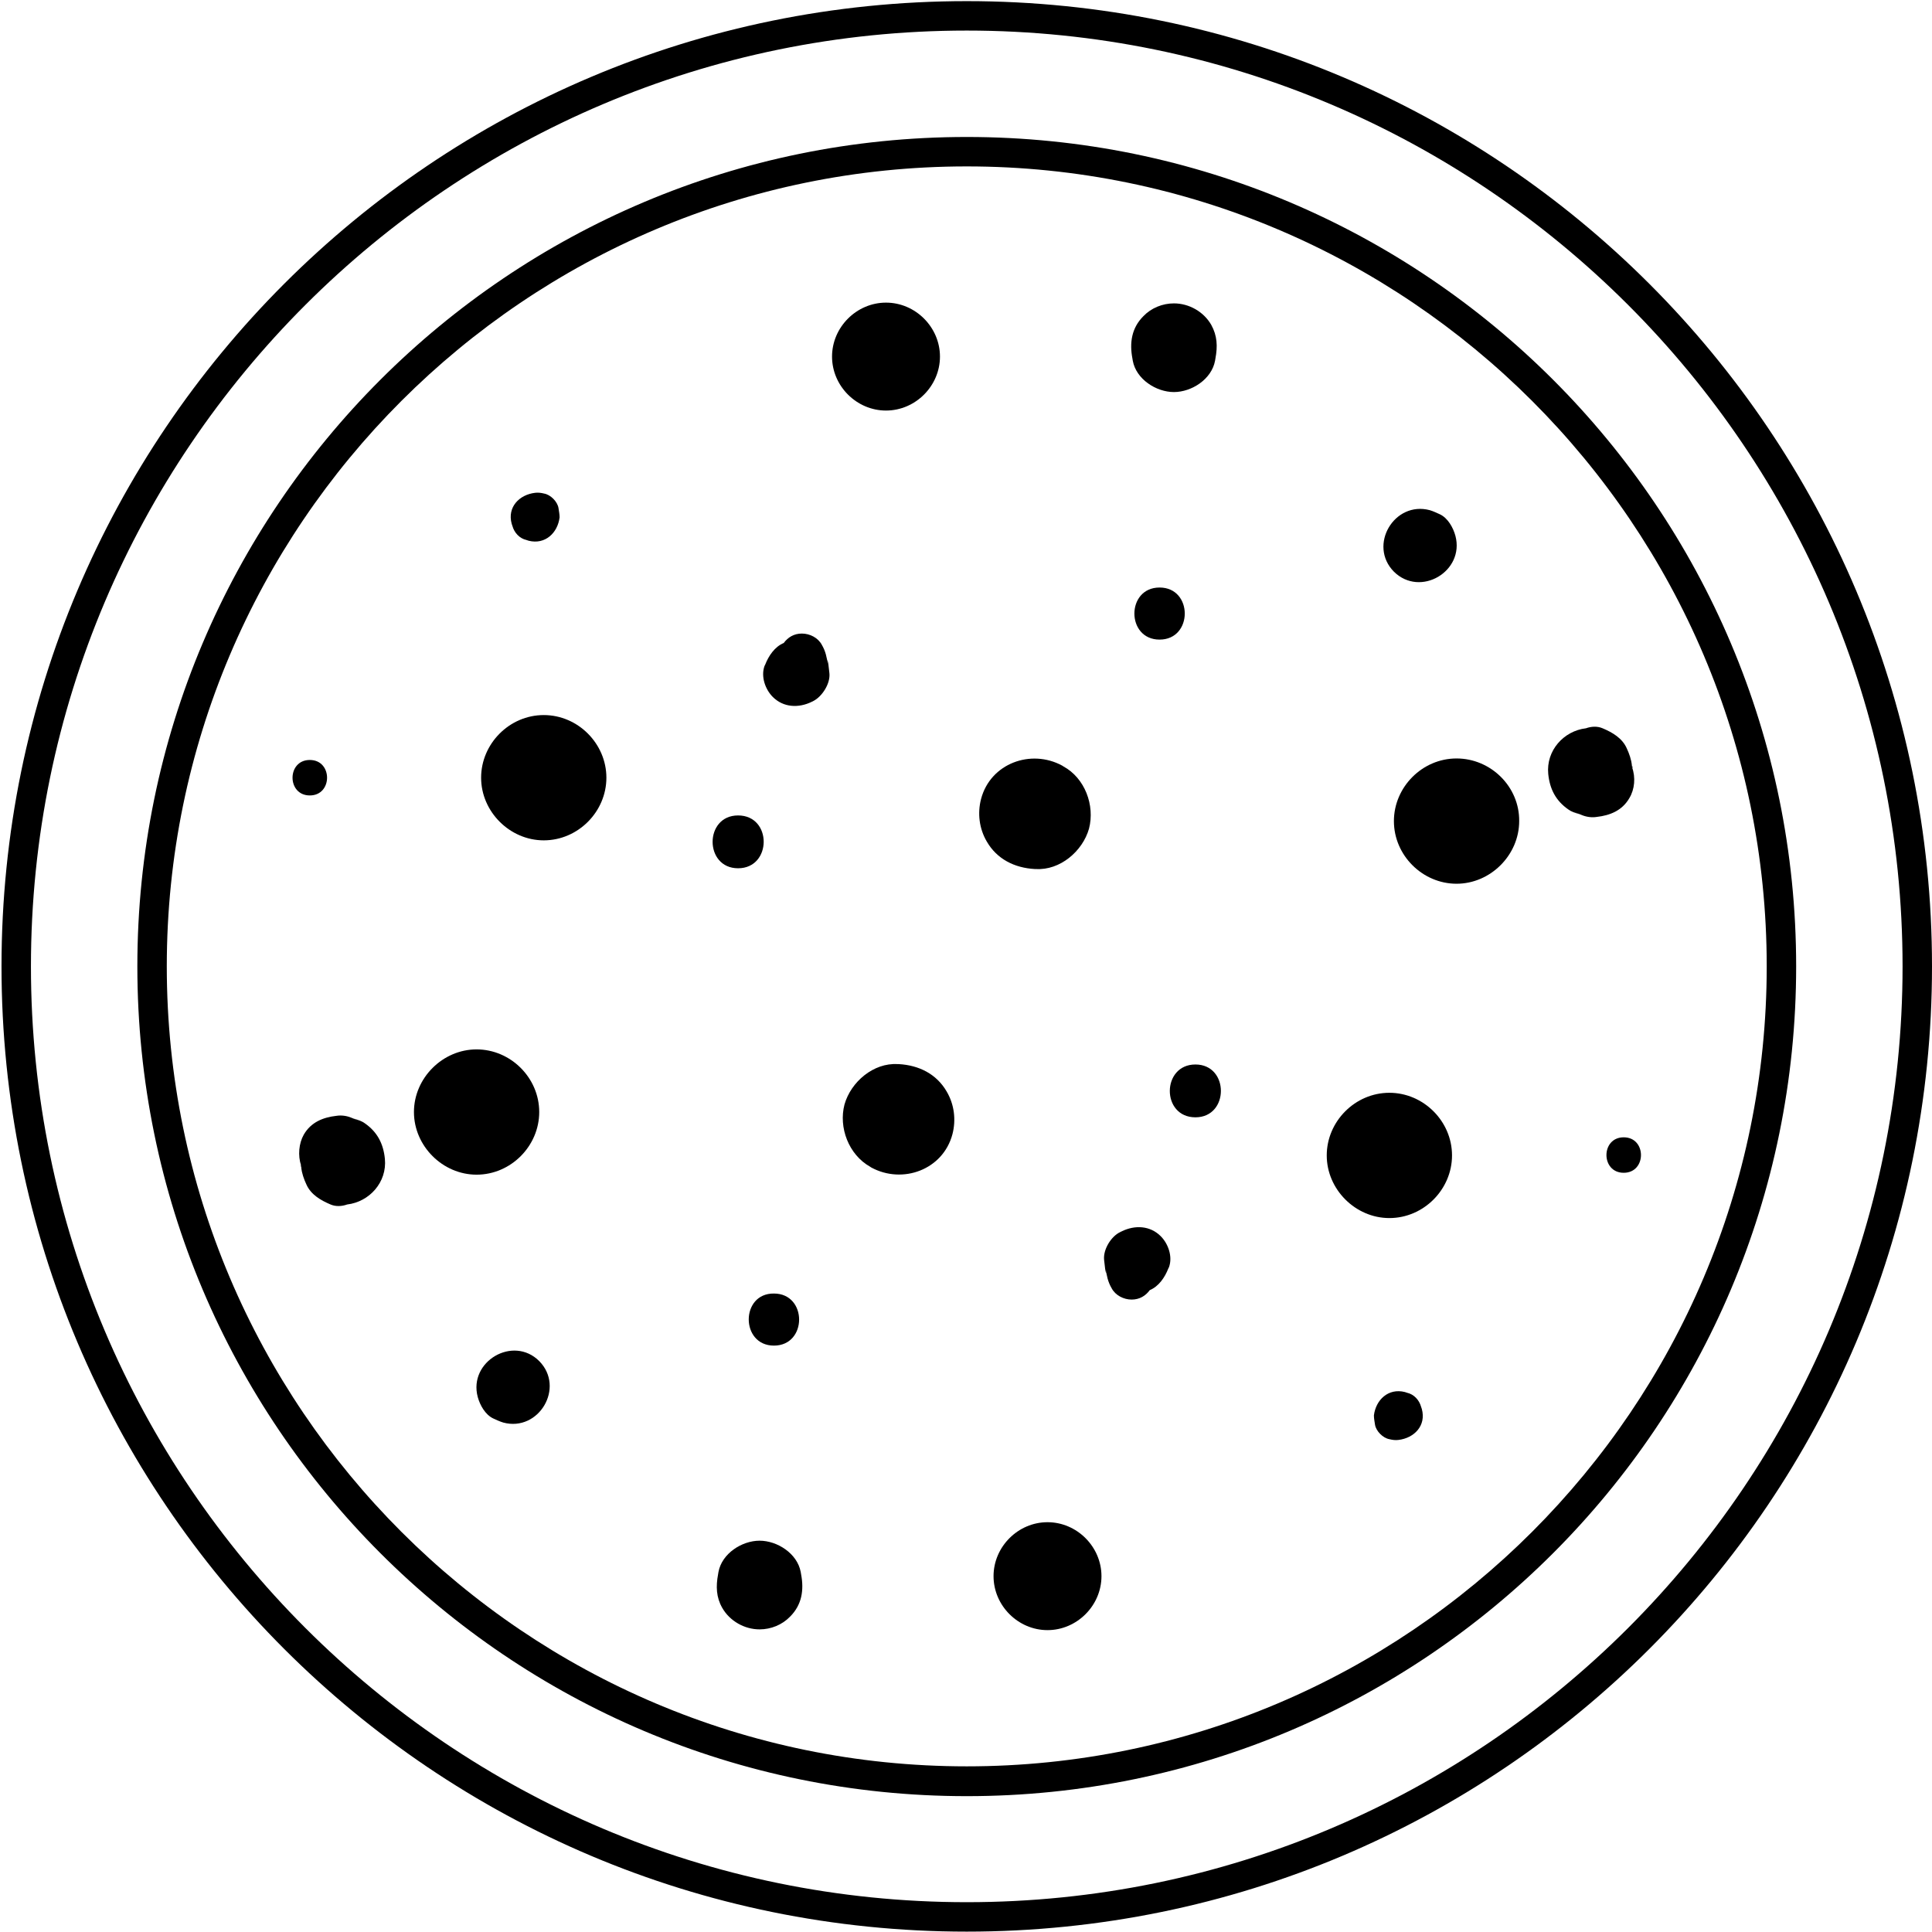 <svg version="1.1" id="Pizza" xmlns="http://www.w3.org/2000/svg" xmlns:xlink="http://www.w3.org/1999/xlink" x="0px" y="0px"
	 viewBox="0 0 512 512" enable-background="new 0 0 512 512" xml:space="preserve">
<g>
	<g>
		<path fill="currentColor" d="M144.1,189.5c-9.1,0-16.6,7.6-16.6,16.6s7.6,16.6,16.6,16.6c9.1,0,16.6-7.6,16.6-16.6
			S153.2,189.5,144.1,189.5z"/>
	</g>
	<g>
		<path fill="currentColor" d="M148,134.6c-0.3-1.7-2.1-3.5-3.8-3.8c-0.8-0.2-1.6-0.3-2.4-0.2c-4.2,0.5-7.4,3.8-6.2,8.2
			c0.1,0.2,0.1,0.4,0.2,0.6c0.5,1.8,1.9,3.3,3.7,3.7l0.6,0.2c4.4,1.1,7.7-2.1,8.2-6.2C148.3,136.2,148.1,135.4,148,134.6z"/>
	</g>
	<g>
		<path fill="currentColor" d="M234.8,80.2c-7.8,0-14.3,6.5-14.3,14.3c0,7.8,6.5,14.3,14.3,14.3c7.8,0,14.3-6.5,14.3-14.3
			C249.1,86.7,242.6,80.2,234.8,80.2z"/>
	</g>
	<g>
		<path fill="currentColor" d="M219.8,178.4c-0.1-0.9-0.2-1.8-0.3-2.6c-0.1-0.5-0.4-1.8-0.1,0.3c-0.3-1.9-0.6-3.5-1.6-5.2
			c-1-1.9-3.2-3-5.3-3c-2.1,0-3.7,1-4.8,2.5c-2.4,1-4,3.4-4.9,5.7l-0.2,0.4c-1,2.8,0.2,6.2,2.2,8.2c2.8,2.8,6.8,3,10.3,1.3
			c0.1-0.1,0.3-0.1,0.4-0.2C217.9,184.6,220.1,181.1,219.8,178.4z"/>
	</g>
	<g>
		<path fill="currentColor" d="M281.8,203.1c-0.1-0.1-0.2-0.1-0.3-0.2c-8.3-4.5-19-0.6-21.5,8.8c-1,3.8-0.5,7.9,1.5,11.3
			c2.7,4.7,7.4,7,12.7,7.3l0.3,0c6.4,0.4,12.4-4.7,14.1-10.7C290.2,213.4,287.5,206.2,281.8,203.1z"/>
	</g>
	<g>
		<path fill="currentColor" d="M307.3,155.7c-8.9,0-8.9,13.8,0,13.8C316.2,169.5,316.2,155.7,307.3,155.7z"/>
	</g>
	<g>
		<path fill="currentColor" d="M321,86.1c-2-3.5-5.9-5.7-9.9-5.7c-3,0-6,1.2-8.1,3.4c-3.1,3.1-3.7,7-2.9,11.2c0,0.2,0.1,0.4,0.1,0.6
			c0.9,4.9,6.2,8.3,10.9,8.3c4.7,0,10-3.4,10.9-8.3c0-0.2,0.1-0.4,0.1-0.6C322.7,91.8,322.6,89,321,86.1z"/>
	</g>
	<g>
		<path fill="currentColor" d="M385.7,142c-0.6-2.2-2-4.7-4.1-5.7c-0.9-0.4-1.7-0.8-2.7-1.1c-9.4-2.5-16.4,9.3-9.5,16.3
			C376.4,158.4,388.2,151.4,385.7,142z"/>
	</g>
	<g>
		<path fill="currentColor" d="M386,201c-9.1,0-16.6,7.6-16.6,16.6c0,9.1,7.6,16.6,16.6,16.6s16.6-7.6,16.6-16.6
			C402.7,208.5,395.1,201,386,201z"/>
	</g>
	<g>
		<g>
			<path fill="currentColor" d="M432.5,203.3c0,0,0-0.1,0-0.2c0,0,0,0,0-0.1c-0.1-0.3-0.2-0.5-0.3-0.7c0.1,0.2,0.2,0.4,0.3,0.6
				c-0.2-1.6-0.7-3.1-1.4-4.6c-1.2-2.7-3.8-4.2-6.4-5.3c-1.4-0.6-3-0.5-4.4,0c-5.9,0.7-10.6,5.9-10,12.1c0.4,4,2,7.1,5.3,9.4
				c0.8,0.6,1.8,0.9,2.7,1.2c0.1,0,0.2,0.1,0.3,0.1c-2.3-1-2.1-0.9,0.6,0.2c1.2,0.5,2.6,0.7,3.9,0.5c3.6-0.4,6.8-1.7,8.7-5
				C433.2,209.2,433.5,206,432.5,203.3z"/>
		</g>
		<g>
			<path fill="currentColor" d="M432.5,202.9c0,0.1,0,0.2,0,0.3C432.7,203.8,432.8,203.6,432.5,202.9z"/>
		</g>
	</g>
	<g>
		<path fill="currentColor" d="M195.6,216.1c-9,0-9,14,0,14S204.7,216.1,195.6,216.1z"/>
	</g>
	<g>
		<path fill="currentColor" d="M82.1,201.4c-6.1,0-6.1,9.4,0,9.4C88.2,210.8,88.2,201.4,82.1,201.4z"/>
	</g>
	<g>
		<path fill="currentColor" d="M368.2,322.8c9.1,0,16.6-7.6,16.6-16.6c0-9.1-7.6-16.6-16.6-16.6c-9.1,0-16.6,7.6-16.6,16.6
			C351.6,315.2,359.2,322.8,368.2,322.8z"/>
	</g>
	<g>
		<path fill="currentColor" d="M364.4,377.6c0.3,1.7,2.1,3.5,3.8,3.8c0.8,0.2,1.6,0.3,2.4,0.2c4.2-0.5,7.4-3.8,6.2-8.2
			c-0.1-0.2-0.1-0.4-0.2-0.6c-0.5-1.8-1.9-3.3-3.7-3.7l-0.6-0.2c-4.4-1.1-7.7,2.1-8.2,6.2C364.1,376,364.3,376.8,364.4,377.6z"/>
	</g>
	<g>
		<path fill="currentColor" d="M277.6,432c7.8,0,14.3-6.5,14.3-14.3c0-7.8-6.5-14.3-14.3-14.3s-14.3,6.5-14.3,14.3
			C263.3,425.5,269.8,432,277.6,432z"/>
	</g>
	<g>
		<path fill="currentColor" d="M292.6,333.9c0.1,0.9,0.2,1.8,0.3,2.6c0.1,0.5,0.4,1.8,0.1-0.3c0.3,1.9,0.6,3.5,1.6,5.2c1,1.9,3.2,3,5.3,3
			c2.1,0,3.7-1,4.8-2.5c2.4-1,4-3.4,4.9-5.7l0.2-0.4c1-2.8-0.2-6.2-2.2-8.2c-2.8-2.8-6.8-3-10.3-1.3c-0.1,0.1-0.3,0.1-0.4,0.2
			C294.5,327.6,292.3,331.1,292.6,333.9z"/>
	</g>
	<g>
		<path fill="currentColor" d="M230.6,309.2c0.1,0.1,0.2,0.1,0.3,0.2c8.3,4.5,19,0.6,21.5-8.8c1-3.8,0.5-7.9-1.5-11.3
			c-2.7-4.7-7.4-7-12.7-7.3l-0.3,0c-6.4-0.4-12.4,4.7-14.1,10.7C222.2,298.8,224.9,306,230.6,309.2z"/>
	</g>
	<g>
		<path fill="currentColor" d="M205.1,356.6c8.9,0,8.9-13.8,0-13.8C196.2,342.7,196.2,356.6,205.1,356.6z"/>
	</g>
	<g>
		<path fill="currentColor" d="M191.4,426.1c2,3.5,5.9,5.7,9.9,5.7c3,0,6-1.2,8.1-3.4c3.1-3.1,3.7-7,2.9-11.2c0-0.2-0.1-0.4-0.1-0.6
			c-0.9-4.9-6.2-8.3-10.9-8.3c-4.7,0-10,3.4-10.9,8.3c0,0.2-0.1,0.4-0.1,0.6C189.7,420.4,189.8,423.3,191.4,426.1z"/>
	</g>
	<g>
		<path fill="currentColor" d="M126.6,370.2c0.6,2.2,2,4.7,4.1,5.7c0.9,0.4,1.7,0.8,2.7,1.1c9.4,2.5,16.4-9.3,9.5-16.3
			C136,353.8,124.1,360.8,126.6,370.2z"/>
	</g>
	<g>
		<path fill="currentColor" d="M126.3,311.3c9.1,0,16.6-7.6,16.6-16.6c0-9.1-7.6-16.6-16.6-16.6s-16.6,7.6-16.6,16.6
			C109.7,303.7,117.3,311.3,126.3,311.3z"/>
	</g>
	<g>
		<g>
			<path fill="currentColor" d="M79.8,308.9c0,0,0,0.1,0,0.2c0,0,0,0,0,0.1c0.1,0.3,0.2,0.5,0.3,0.7c-0.1-0.2-0.2-0.4-0.3-0.6
				c0.2,1.6,0.7,3.1,1.4,4.6c1.2,2.7,3.8,4.2,6.4,5.3c1.4,0.6,3,0.5,4.4,0c5.9-0.7,10.6-5.9,10-12.1c-0.4-4-2-7.1-5.3-9.4
				c-0.8-0.6-1.8-0.9-2.7-1.2c-0.1,0-0.2-0.1-0.3-0.1c2.3,1,2.1,0.9-0.6-0.2c-1.2-0.5-2.6-0.7-3.9-0.5c-3.6,0.4-6.8,1.7-8.7,5
				C79.2,303,78.9,306.2,79.8,308.9z"/>
		</g>
		<g>
			<path fill="currentColor" d="M79.9,309.3c0-0.1,0-0.2,0-0.3C79.6,308.5,79.6,308.6,79.9,309.3z"/>
		</g>
	</g>
	<g>
		<path fill="currentColor" d="M316.8,296.1c9,0,9-14,0-14S307.7,296.1,316.8,296.1z"/>
	</g>
	<g>
		<path fill="currentColor" d="M430.3,310.8c6.1,0,6.1-9.4,0-9.4S424.2,310.8,430.3,310.8z"/>
	</g>
	<path fill="currentColor" d="M256.2,8.1c136.7,0,248,111.2,248,248s-111.2,248-248,248s-248-111.2-248-248S119.5,8.1,256.2,8.1
		 M256.2,0.3C114.9,0.3,0.4,114.8,0.4,256.1s114.5,255.8,255.8,255.8c141.3,0,255.8-114.5,255.8-255.8S397.5,0.3,256.2,0.3
		L256.2,0.3z"/>
	<path fill="currentColor" d="M256.2,44.1c116.9,0,212,95.1,212,212s-95.1,212-212,212c-116.9,0-212-95.1-212-212S139.3,44.1,256.2,44.1
		 M256.2,36.3c-121.4,0-219.8,98.4-219.8,219.8S134.8,476,256.2,476C377.6,476,476,377.5,476,256.1S377.6,36.3,256.2,36.3
		L256.2,36.3z"/>
</g>
</svg>
